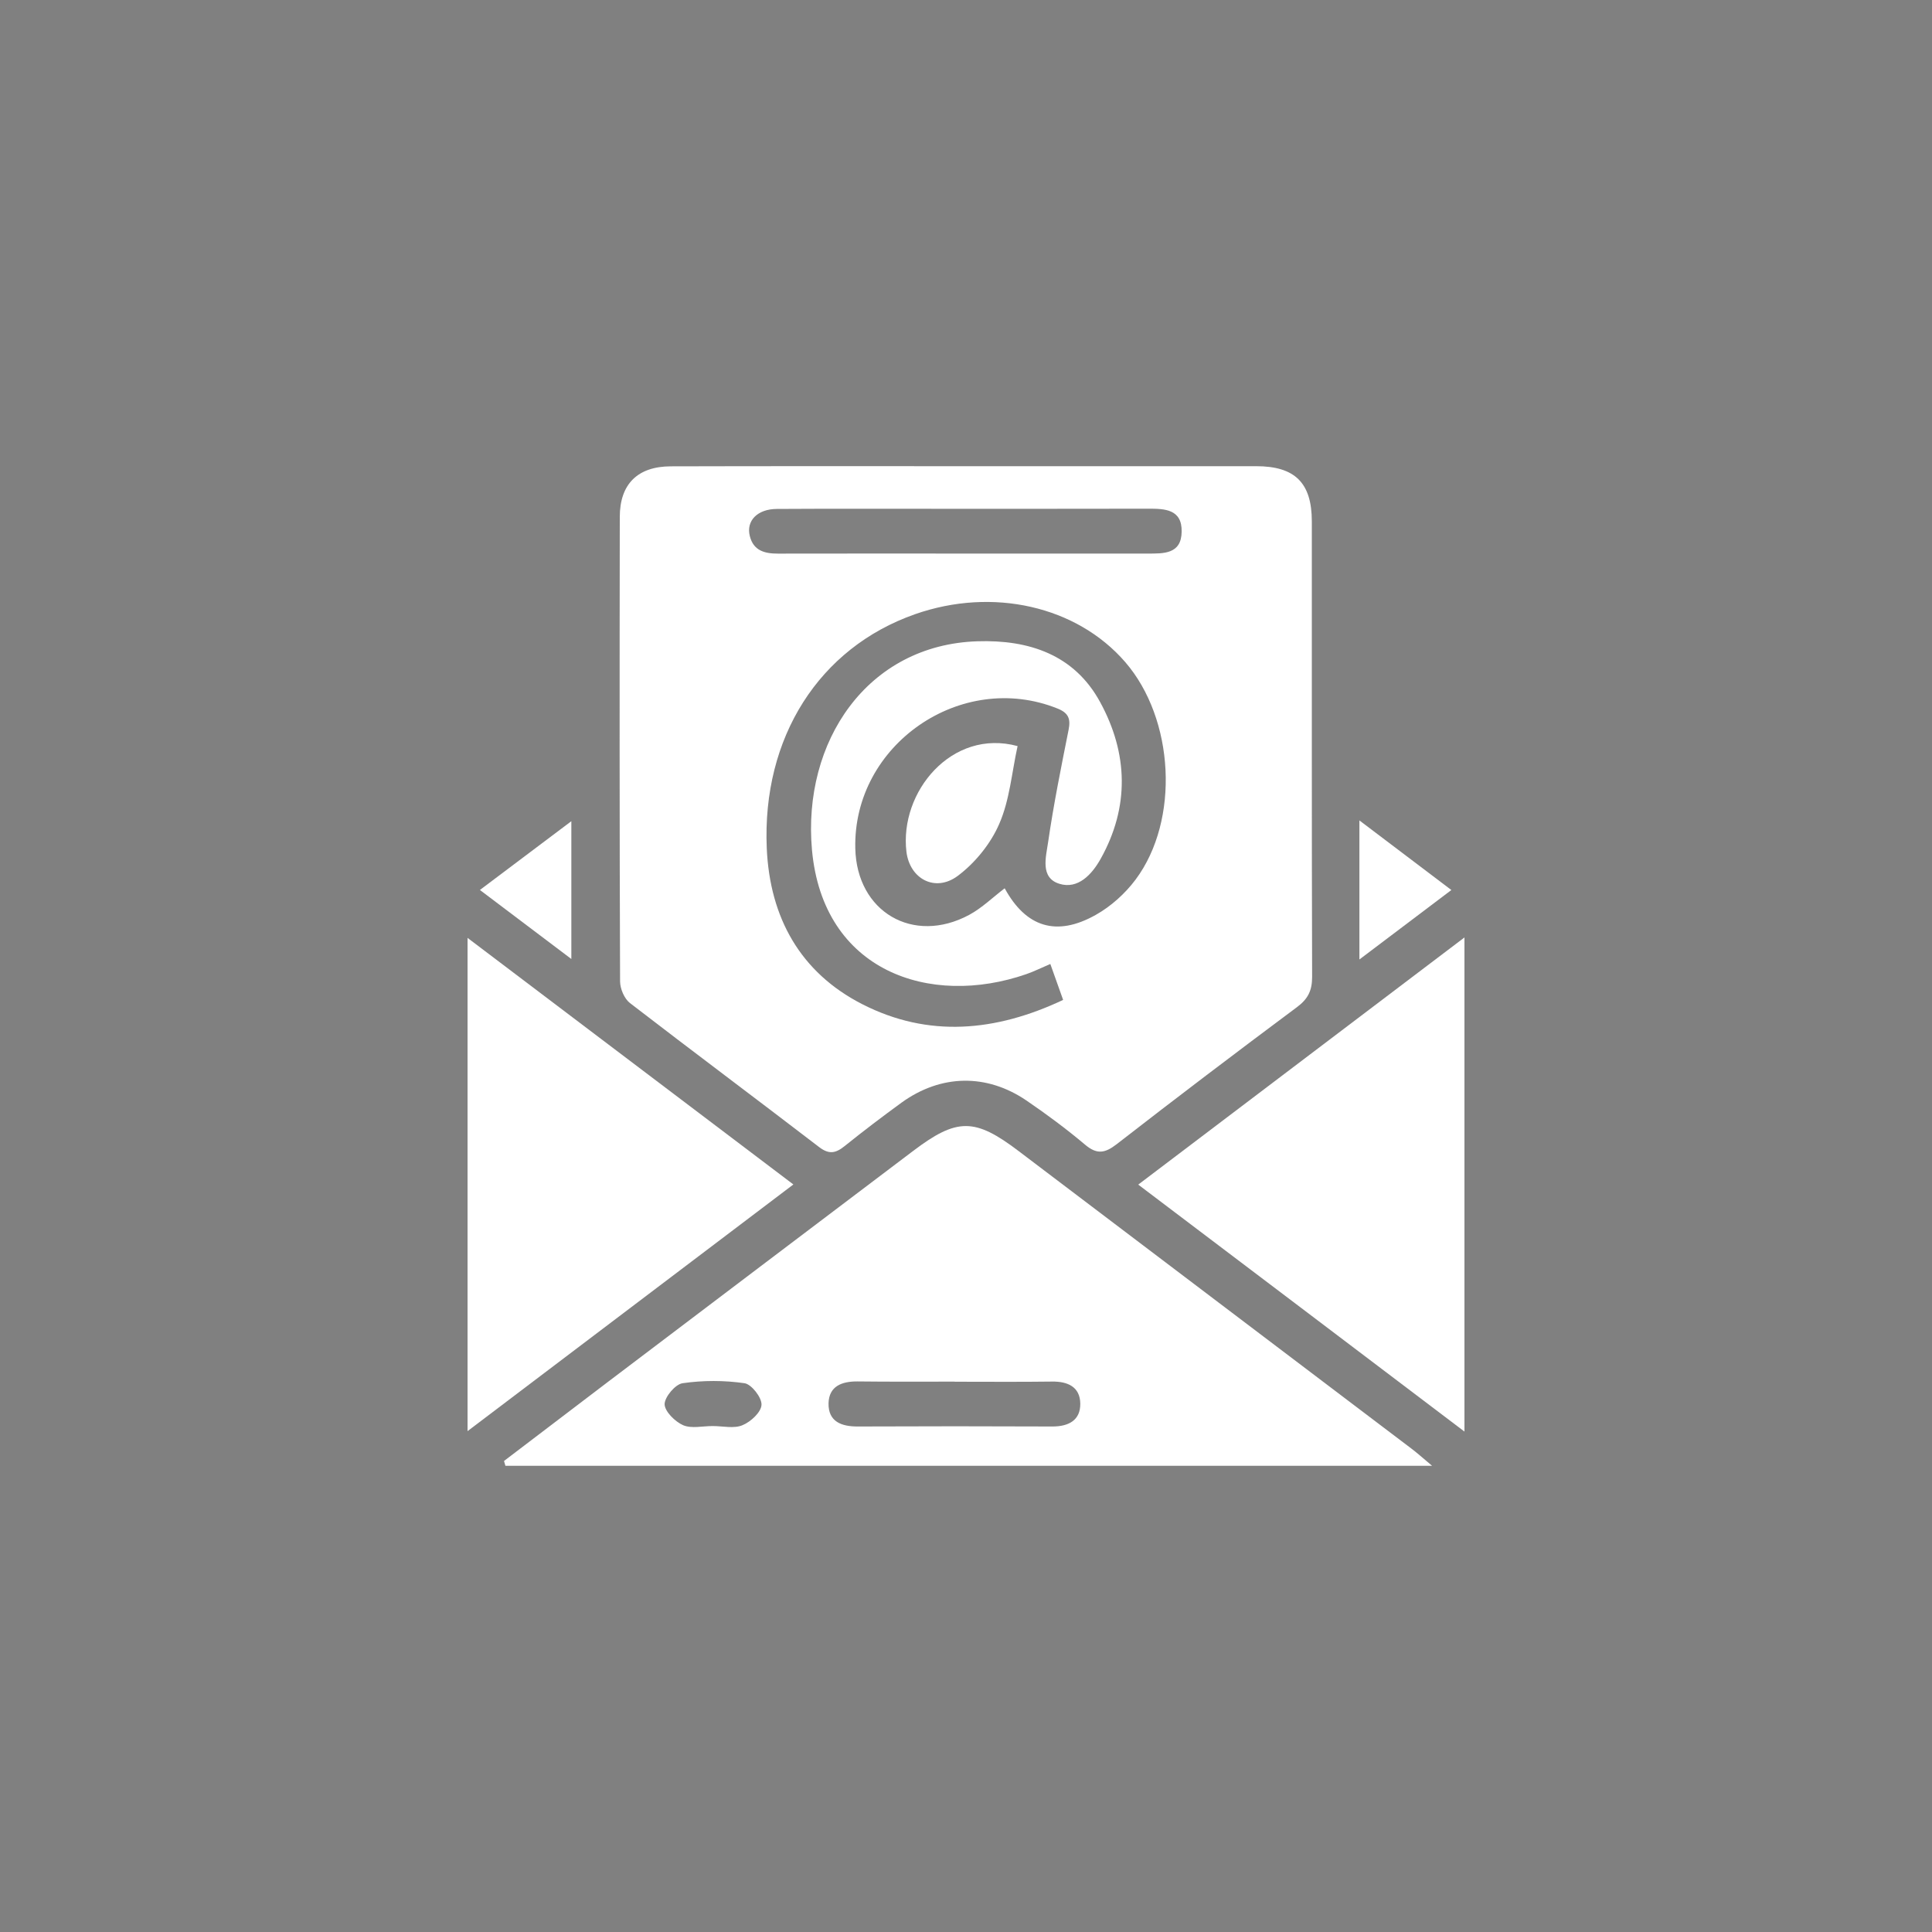 <?xml version="1.0" encoding="iso-8859-1"?>
<!-- Generator: Adobe Illustrator 16.0.0, SVG Export Plug-In . SVG Version: 6.00 Build 0)  -->
<!DOCTYPE svg PUBLIC "-//W3C//DTD SVG 1.1//EN" "http://www.w3.org/Graphics/SVG/1.1/DTD/svg11.dtd">
<svg version="1.1" id="Layer_1" xmlns="http://www.w3.org/2000/svg" xmlns:xlink="http://www.w3.org/1999/xlink" x="0px" y="0px"
	 width="40px" height="40px" viewBox="0 0 40 40" style="enable-background:new 0 0 40 40;" xml:space="preserve">
<rect x="0" y="0" width="40" height="40" fill="#808080" stroke="none"/>
<rect x="-82.25" y="-13.169" style="fill-rule:evenodd;clip-rule:evenodd;fill:none;stroke:#000000;stroke-miterlimit:10;" width="40" height="40"/>
<g>
	<path style="fill-rule:evenodd;clip-rule:evenodd;fill:#FFFFFF;" d="M-44.652-80.882c-7.583-0.276-14.131-5.106-15.67-13.166
		c-0.192-1.002-0.222-2.036-0.313-3.056c-0.043-0.477,0.142-0.854,0.519-1.164c0.687-0.565,1.351-1.158,2.027-1.735
		c0.661-0.562,1.216-0.542,1.789,0.084c1.271,1.387,2.537,2.78,3.797,4.178c0.597,0.66,0.571,1.203-0.066,1.829
		c-0.745,0.731-1.488,1.465-2.248,2.18c-0.229,0.216-0.289,0.41-0.183,0.715c0.785,2.226,2.288,3.72,4.513,4.5
		c0.283,0.099,0.467,0.054,0.674-0.166c0.715-0.76,1.449-1.502,2.181-2.246c0.653-0.667,1.19-0.694,1.868-0.082
		c1.369,1.24,2.735,2.483,4.097,3.732c0.706,0.646,0.728,1.156,0.099,1.897c-0.476,0.562-0.984,1.097-1.424,1.685
		C-43.459-81.078-44.008-80.739-44.652-80.882z"/>
	<path style="fill-rule:evenodd;clip-rule:evenodd;fill:#FFFFFF;" d="M-42.012-91.892c-0.039-2.093-0.682-3.946-2.166-5.436
		c-1.487-1.491-3.338-2.137-5.463-2.183c0-0.729,0-1.43,0-2.132c5.113-0.215,9.879,3.999,9.78,9.751
		C-40.562-91.892-41.264-91.892-42.012-91.892z"/>
	<path style="fill-rule:evenodd;clip-rule:evenodd;fill:#FFFFFF;" d="M-46.349-91.886c-0.474-2.687-0.479-2.692-3.326-3.314
		c0-0.206,0-0.424,0-0.643c0-0.474,0-0.948,0-1.417c3.366-0.175,5.537,1.969,5.433,5.374
		C-44.929-91.886-45.619-91.886-46.349-91.886z"/>
</g>
<g>
	<path style="fill-rule:evenodd;clip-rule:evenodd;fill:#FFFFFF;" d="M20.014,9.652c1.998,0,3.996-0.001,5.994,0
		c0.801,0,1.15,0.344,1.152,1.137c0.002,3.145-0.004,6.291,0.006,9.437c0,0.284-0.086,0.456-0.314,0.626
		c-1.254,0.934-2.502,1.881-3.736,2.84c-0.242,0.186-0.406,0.213-0.65,0.008c-0.387-0.326-0.795-0.629-1.213-0.914
		c-0.828-0.564-1.775-0.545-2.588,0.043c-0.396,0.289-0.789,0.586-1.172,0.895c-0.188,0.152-0.326,0.186-0.539,0.021
		c-1.301-0.998-2.615-1.979-3.913-2.979c-0.115-0.09-0.202-0.294-0.203-0.446c-0.012-3.205-0.011-6.411-0.006-9.616
		c0-0.681,0.369-1.047,1.055-1.049C15.93,9.649,17.973,9.652,20.014,9.652z M21.746,19.958c-0.195,0.083-0.342,0.157-0.496,0.21
		c-1.996,0.693-4.211-0.056-4.439-2.572c-0.201-2.239,1.143-4.247,3.428-4.319c1.063-0.034,2.004,0.276,2.539,1.261
		c0.578,1.06,0.611,2.167,0.01,3.243c-0.178,0.319-0.467,0.637-0.854,0.517c-0.406-0.125-0.277-0.56-0.234-0.861
		c0.113-0.78,0.27-1.554,0.424-2.327c0.045-0.226,0-0.349-0.23-0.441c-1.992-0.799-4.236,0.748-4.186,2.896
		c0.029,1.313,1.197,2.001,2.359,1.376c0.266-0.144,0.49-0.365,0.734-0.55c0.438,0.804,1.07,1.01,1.885,0.551
		c0.316-0.177,0.609-0.442,0.826-0.732c0.918-1.232,0.803-3.325-0.215-4.502c-1.004-1.16-2.744-1.556-4.354-0.991
		c-1.982,0.696-3.168,2.55-3.068,4.846c0.063,1.431,0.691,2.571,1.98,3.229c1.365,0.696,2.756,0.57,4.156-0.09
		C21.918,20.442,21.84,20.222,21.746,19.958z M19.996,11.461c1.252,0,2.504-0.001,3.754,0c0.34,0,0.709,0.016,0.715-0.454
		c0.008-0.465-0.348-0.476-0.695-0.475c-1.43,0.003-2.859,0.002-4.291,0.002c-1.133,0-2.264-0.004-3.396,0.003
		c-0.402,0.002-0.639,0.246-0.559,0.562c0.076,0.303,0.307,0.364,0.586,0.363C17.404,11.459,18.701,11.461,19.996,11.461z"/>
	<path style="fill-rule:evenodd;clip-rule:evenodd;fill:#FFFFFF;" d="M29.65,30.348c-6.477,0-12.83,0-19.186,0
		c-0.009-0.033-0.02-0.066-0.029-0.1c0.72-0.547,1.438-1.096,2.159-1.643c2.103-1.592,4.207-3.186,6.31-4.775
		c0.912-0.691,1.279-0.686,2.186,0.002c2.707,2.053,5.418,4.102,8.127,6.156C29.332,30.074,29.439,30.17,29.65,30.348z
		 M19.766,28.607c0-0.002,0-0.002,0-0.002c-0.672,0-1.344,0.004-2.014-0.004c-0.326-0.002-0.588,0.1-0.598,0.451
		c-0.008,0.383,0.268,0.484,0.609,0.482c1.342-0.006,2.686-0.006,4.027,0c0.336,0,0.58-0.129,0.576-0.473
		c-0.004-0.346-0.258-0.463-0.588-0.457C21.107,28.613,20.436,28.607,19.766,28.607z M14.76,29.525c0.207,0,0.438,0.057,0.613-0.018
		c0.172-0.07,0.387-0.271,0.393-0.422c0.008-0.15-0.207-0.426-0.352-0.447c-0.42-0.061-0.861-0.061-1.281,0
		c-0.152,0.021-0.373,0.285-0.373,0.436c0.004,0.15,0.217,0.361,0.385,0.434C14.32,29.582,14.553,29.523,14.76,29.525z"/>
	<path style="fill-rule:evenodd;clip-rule:evenodd;fill:#FFFFFF;" d="M16.426,24.523c-2.254,1.707-4.458,3.375-6.746,5.107
		c0-3.443,0-6.793,0-10.212C11.924,21.116,14.156,22.805,16.426,24.523z"/>
	<path style="fill-rule:evenodd;clip-rule:evenodd;fill:#FFFFFF;" d="M30.32,29.639c-2.303-1.744-4.496-3.406-6.754-5.113
		c2.258-1.711,4.488-3.4,6.754-5.117C30.32,22.828,30.32,26.18,30.32,29.639z"/>
	<path style="fill-rule:evenodd;clip-rule:evenodd;fill:#FFFFFF;" d="M28.145,19.865c0-0.996,0-1.894,0-2.879
		c0.658,0.497,1.254,0.949,1.904,1.441C29.41,18.91,28.813,19.361,28.145,19.865z"/>
	<path style="fill-rule:evenodd;clip-rule:evenodd;fill:#FFFFFF;" d="M9.936,18.426c0.656-0.493,1.245-0.937,1.893-1.424
		c0,0.962,0,1.865,0,2.853C11.199,19.379,10.596,18.924,9.936,18.426z"/>
	<path style="fill-rule:evenodd;clip-rule:evenodd;fill:#FFFFFF;" d="M21.068,15.447c-0.121,0.551-0.164,1.117-0.379,1.609
		c-0.178,0.413-0.504,0.814-0.865,1.082c-0.463,0.34-0.986,0.061-1.057-0.5C18.617,16.396,19.707,15.078,21.068,15.447z"/>
</g>
<g>
	<path style="fill-rule:evenodd;clip-rule:evenodd;fill:#FFFFFF;" d="M36.729-86.376c-1.471,0-2.864,0-4.311,0
		c0-3.447,0-6.871,0-10.362c-0.707,0-1.364,0-2.054,0c0-1.261,0-2.458,0-3.698c0.658,0,1.304,0,2.033,0
		c0-0.239-0.01-0.437,0.002-0.634c0.063-1.075,0-2.179,0.229-3.217c0.38-1.72,1.736-2.769,3.498-2.85
		c1.252-0.057,2.508-0.011,3.797-0.011c0,1.168,0,2.321,0,3.544c-0.686,0-1.379-0.001-2.071,0c-0.825,0.001-1.13,0.293-1.138,1.108
		c-0.007,0.636,0.002,1.272,0.006,1.908c0.001,0.028,0.021,0.056,0.053,0.132c1.038,0,2.096,0,3.226,0
		c-0.093,0.964-0.169,1.875-0.272,2.784c-0.104,0.914-0.117,0.912-1.058,0.912c-0.633,0-1.267,0-1.94,0
		C36.729-93.289,36.729-89.859,36.729-86.376z"/>
</g>
<g>
	<path style="fill-rule:evenodd;clip-rule:evenodd;fill:#FFFFFF;" d="M71.622-76.835c-1.494,0-2.991,0.061-4.481-0.012
		c-3.551-0.175-5.711-2.391-5.776-5.949c-0.054-2.895-0.054-5.793,0-8.69c0.044-2.393,1.024-4.292,3.306-5.291
		c0.669-0.292,1.435-0.487,2.159-0.499c3.217-0.051,6.436-0.068,9.65-0.004c2.86,0.057,5.26,2.441,5.329,5.324
		c0.076,3.246,0.077,6.497-0.001,9.742c-0.07,2.894-2.267,5.139-5.156,5.319c-1.671,0.104-3.352,0.018-5.029,0.018
		C71.622-76.862,71.622-76.849,71.622-76.835z M80.028-87.031c0,0,0,0-0.002,0c0-1.448,0.001-2.897-0.001-4.345
		c0-0.107-0.008-0.213-0.015-0.319c-0.133-2.121-1.521-3.553-3.633-3.687c-0.942-0.059-1.891-0.038-2.834-0.039
		c-2.12-0.001-4.239-0.031-6.357,0.021c-2.392,0.059-3.87,1.479-3.913,3.813c-0.056,3.002-0.052,6.007,0.001,9.01
		c0.038,2.184,1.274,3.504,3.445,3.79c0.661,0.087,1.338,0.063,2.007,0.065c2.349,0.006,4.695,0.016,7.043-0.002
		c2.696-0.021,4.245-1.59,4.259-4.283C80.034-84.349,80.028-85.69,80.028-87.031z"/>
	<path style="fill-rule:evenodd;clip-rule:evenodd;fill:#FFFFFF;" d="M66.323-87.074c-0.078-2.822,2.257-5.231,5.162-5.328
		c2.803-0.093,5.321,2.263,5.399,5.052c0.083,2.978-2.2,5.45-5.101,5.522C68.776-81.751,66.406-84.029,66.323-87.074z
		 M71.617-83.736c1.859-0.003,3.37-1.519,3.364-3.381c-0.005-1.881-1.535-3.401-3.414-3.388c-1.813,0.012-3.35,1.554-3.355,3.368
		C68.208-85.265,69.74-83.734,71.617-83.736z"/>
	<path style="fill-rule:evenodd;clip-rule:evenodd;fill:#FFFFFF;" d="M78.286-92.539c0.004,0.67-0.512,1.195-1.176,1.199
		c-0.66,0.004-1.201-0.523-1.211-1.179c-0.011-0.641,0.539-1.196,1.19-1.202C77.752-93.727,78.282-93.202,78.286-92.539z"/>
</g>
</svg>

